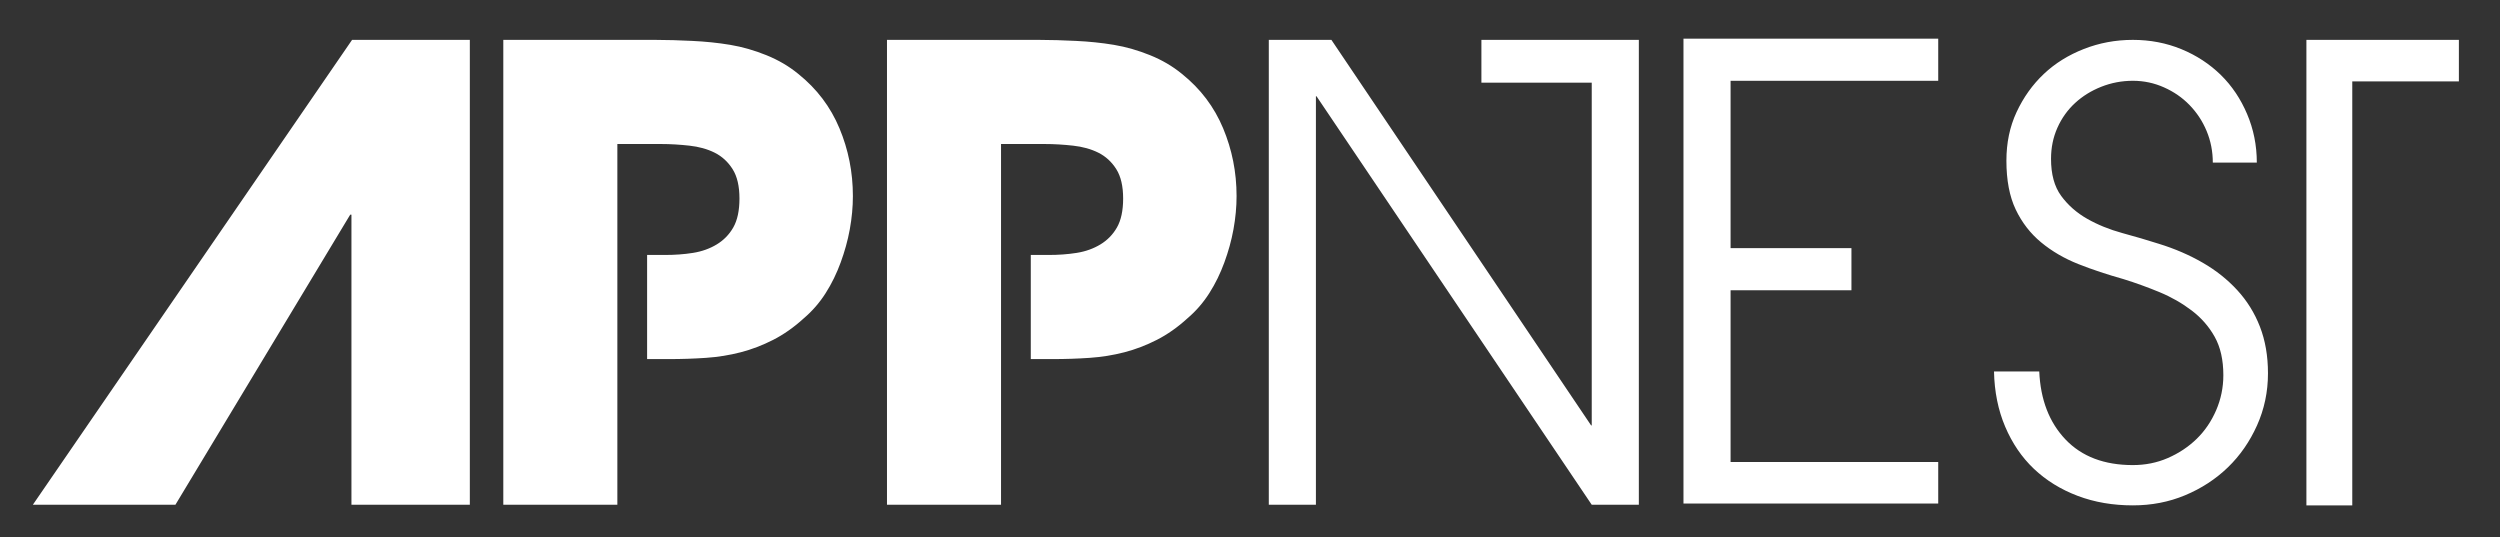 <svg xmlns="http://www.w3.org/2000/svg" viewBox="0 0 121 26" width="121" height="26">
	<rect x="0" y="0" width="121" height="26" fill="#333333" stroke="none"/>
	<style>
		tspan { white-space:pre }
		.shp0 { fill: #ffffff } 
	</style>
	<path id="appnest" class="shp0" d="M17.04 1.93L1.59 24.43L8.49 24.43L16.95 10.39L17.01 10.39L17.01 24.43L22.74 24.43L22.74 1.93L17.04 1.93L17.04 1.93ZM37.09 2.67C36.52 2.44 35.94 2.27 35.34 2.17C34.74 2.07 34.13 2.01 33.51 1.98C32.89 1.95 32.29 1.93 31.71 1.93L24.36 1.93L24.36 24.43L29.88 24.43L29.88 17.38L29.88 12.34L29.88 6.97L31.98 6.97C32.46 6.97 32.92 7 33.37 7.05C33.82 7.1 34.23 7.21 34.59 7.39C34.95 7.57 35.24 7.84 35.46 8.19C35.68 8.54 35.79 9.01 35.79 9.61C35.79 10.19 35.69 10.66 35.49 11.01C35.29 11.36 35.02 11.63 34.69 11.83C34.36 12.03 33.98 12.17 33.54 12.24C33.1 12.31 32.65 12.34 32.19 12.34L31.32 12.34L31.32 17.38L32.37 17.38C32.99 17.38 33.59 17.36 34.17 17.32C34.75 17.28 35.31 17.19 35.85 17.05C36.39 16.91 36.91 16.71 37.42 16.45C37.93 16.19 38.43 15.84 38.91 15.4C39.31 15.06 39.66 14.66 39.96 14.19C40.26 13.72 40.5 13.22 40.69 12.7C40.88 12.18 41.03 11.65 41.13 11.1C41.23 10.55 41.28 10.01 41.28 9.49C41.28 8.33 41.06 7.24 40.63 6.21C40.2 5.18 39.54 4.3 38.64 3.58C38.18 3.2 37.66 2.9 37.09 2.67ZM55.66 2.67C55.09 2.44 54.51 2.27 53.91 2.17C53.31 2.07 52.7 2.01 52.08 1.98C51.46 1.95 50.86 1.93 50.28 1.93L42.93 1.93L42.93 24.43L48.45 24.43L48.45 17.38L48.45 12.34L48.45 6.97L50.55 6.97C51.03 6.97 51.49 7 51.94 7.05C52.39 7.1 52.8 7.21 53.16 7.39C53.52 7.57 53.81 7.84 54.03 8.19C54.25 8.54 54.36 9.01 54.36 9.61C54.36 10.19 54.26 10.66 54.06 11.01C53.86 11.36 53.59 11.63 53.26 11.83C52.93 12.03 52.55 12.17 52.11 12.24C51.67 12.31 51.22 12.34 50.76 12.34L49.89 12.34L49.89 17.38L50.94 17.38C51.56 17.38 52.16 17.36 52.74 17.32C53.32 17.28 53.88 17.19 54.42 17.05C54.96 16.91 55.48 16.71 55.99 16.45C56.5 16.19 57 15.84 57.48 15.4C57.88 15.06 58.23 14.66 58.53 14.19C58.83 13.72 59.07 13.22 59.26 12.7C59.45 12.18 59.6 11.65 59.7 11.1C59.8 10.55 59.85 10.01 59.85 9.49C59.85 8.33 59.63 7.24 59.2 6.21C58.77 5.18 58.11 4.3 57.21 3.58C56.75 3.2 56.23 2.9 55.66 2.67ZM77.04 1.93L71.7 1.93L71.7 4L77.04 4L77.04 20.59L77.01 20.59L64.44 1.93L61.41 1.93L61.41 24.43L63.69 24.43L63.69 4.66L63.72 4.66L77.04 24.43L79.32 24.43L79.32 4L79.32 1.93L77.04 1.93L77.04 1.93L77.04 1.93ZM81.48 24.37L93.81 24.37L93.81 22.36L83.76 22.36L83.76 14.05L89.61 14.05L89.61 12.01L83.76 12.01L83.76 3.91L93.81 3.91L93.81 1.87L81.48 1.87L81.48 24.37L81.48 24.37ZM105.76 23.97C106.55 23.64 107.24 23.19 107.83 22.62C108.42 22.05 108.89 21.37 109.24 20.59C109.59 19.81 109.77 18.97 109.77 18.07C109.77 17.23 109.64 16.48 109.38 15.81C109.12 15.14 108.75 14.55 108.28 14.04C107.81 13.53 107.26 13.09 106.62 12.72C105.98 12.35 105.27 12.04 104.49 11.8C103.93 11.62 103.34 11.45 102.72 11.28C102.1 11.11 101.53 10.88 101.02 10.59C100.51 10.3 100.09 9.93 99.76 9.48C99.43 9.03 99.27 8.43 99.27 7.69C99.27 7.15 99.37 6.65 99.58 6.18C99.79 5.71 100.08 5.31 100.44 4.98C100.8 4.65 101.22 4.39 101.7 4.2C102.18 4.01 102.69 3.91 103.23 3.91C103.77 3.91 104.27 4.02 104.74 4.23C105.21 4.44 105.62 4.72 105.97 5.08C106.32 5.44 106.6 5.86 106.8 6.34C107 6.82 107.1 7.33 107.1 7.87L109.23 7.87C109.23 7.03 109.07 6.25 108.76 5.52C108.45 4.79 108.03 4.16 107.49 3.63C106.95 3.1 106.31 2.68 105.58 2.38C104.85 2.08 104.07 1.93 103.23 1.93C102.39 1.93 101.6 2.08 100.86 2.37C100.12 2.66 99.47 3.06 98.92 3.58C98.37 4.1 97.93 4.72 97.6 5.43C97.27 6.14 97.11 6.92 97.11 7.78C97.11 8.72 97.26 9.51 97.56 10.14C97.86 10.77 98.27 11.3 98.79 11.73C99.31 12.16 99.91 12.51 100.59 12.78C101.27 13.05 102 13.29 102.78 13.51C103.36 13.69 103.94 13.9 104.52 14.14C105.1 14.38 105.62 14.68 106.08 15.03C106.54 15.38 106.91 15.8 107.19 16.3C107.47 16.8 107.61 17.42 107.61 18.16C107.61 18.76 107.49 19.33 107.26 19.86C107.03 20.39 106.72 20.85 106.32 21.24C105.92 21.63 105.45 21.94 104.92 22.17C104.39 22.4 103.83 22.51 103.23 22.51C101.85 22.51 100.76 22.1 99.97 21.27C99.18 20.44 98.76 19.34 98.7 17.98L96.51 17.98C96.53 18.96 96.71 19.85 97.05 20.65C97.39 21.45 97.85 22.13 98.44 22.69C99.03 23.25 99.74 23.69 100.56 24C101.38 24.31 102.27 24.46 103.23 24.46C104.13 24.46 104.97 24.3 105.76 23.97ZM111.63 1.93L111.63 3.94L111.63 24.46L113.85 24.46L113.85 3.94L119.01 3.94L119.01 1.93L111.63 1.93L111.63 1.93Z" />
</svg>